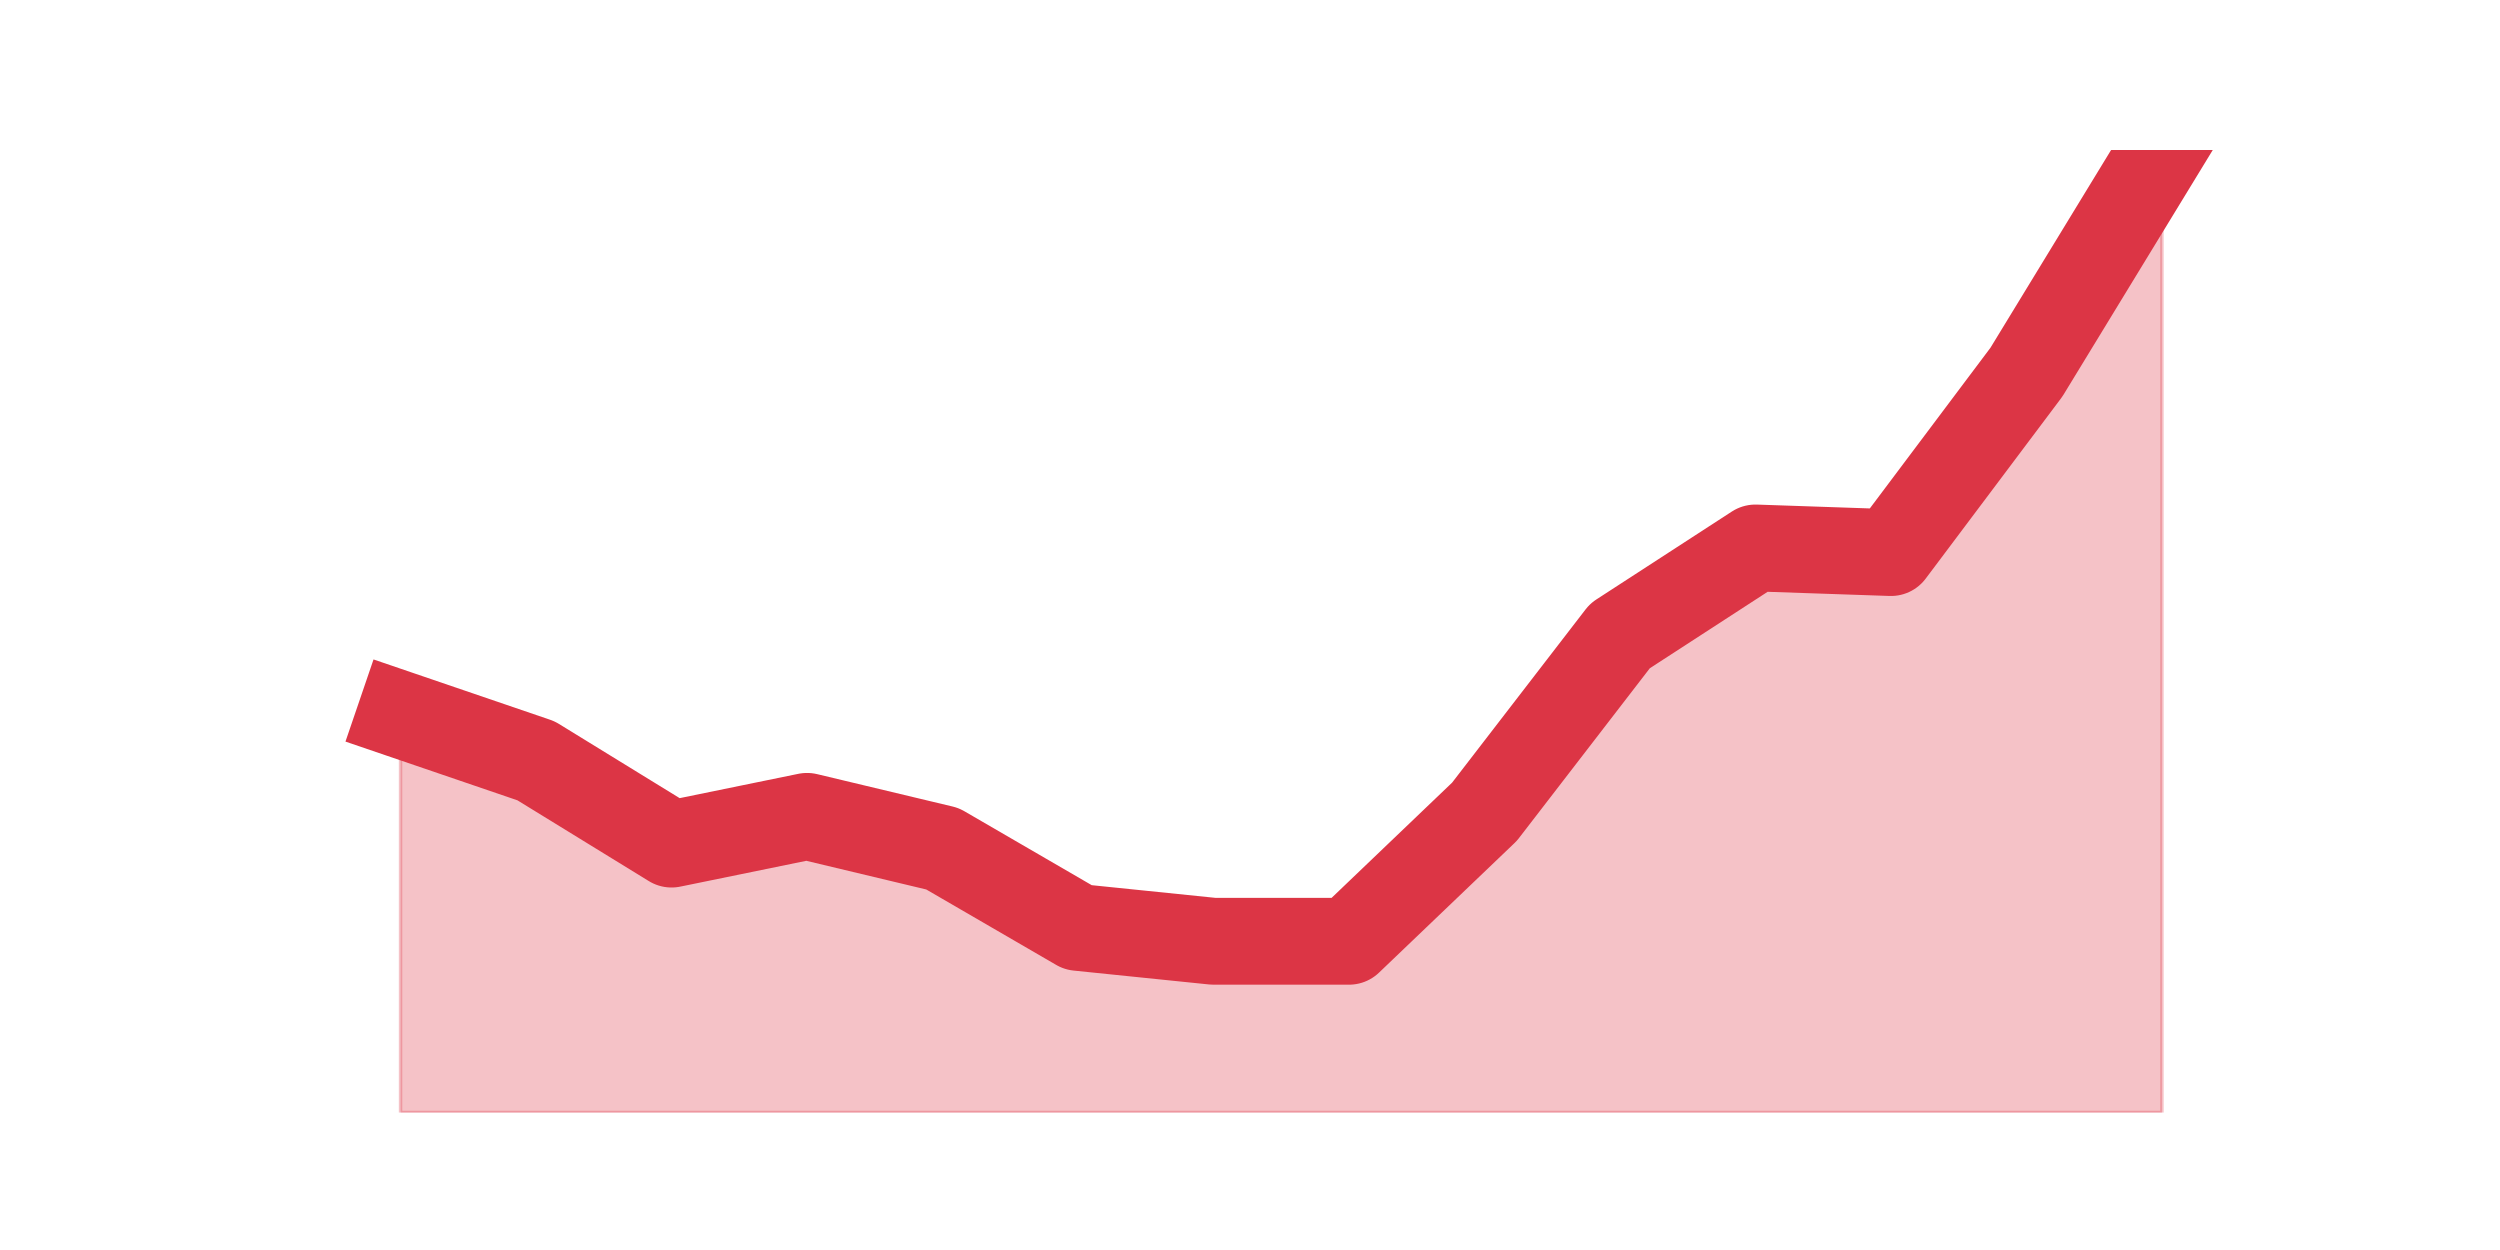 <?xml version="1.0" encoding="utf-8" standalone="no"?>
<!DOCTYPE svg PUBLIC "-//W3C//DTD SVG 1.1//EN"
  "http://www.w3.org/Graphics/SVG/1.1/DTD/svg11.dtd">
<svg height="360pt" version="1.1" viewBox="0 0 720 360" width="720pt" xmlns="http://www.w3.org/2000/svg" xmlns:xlink="http://www.w3.org/1999/xlink">
 <defs>
  <style type="text/css">*{stroke-linecap:butt;stroke-linejoin:round;}</style>
 </defs>
 <g id="figure_1">
  <g id="patch_1">
   <path d="M 0 360 
L 720 360 
L 720 0 
L 0 0 
z
" style="fill:none;"/>
  </g>
  <g id="axes_1">
   <g id="matplotlib.axis_1"/>
   <g id="matplotlib.axis_2"/>
   <g id="PolyCollection_1">
    <defs>
     <path d="M 115.364 -154.212 
L 115.364 -39.6 
L 154.385 -39.6 
L 193.406 -39.6 
L 232.427 -39.6 
L 271.448 -39.6 
L 310.469 -39.6 
L 349.49 -39.6 
L 388.51 -39.6 
L 427.531 -39.6 
L 466.552 -39.6 
L 505.573 -39.6 
L 544.594 -39.6 
L 583.615 -39.6 
L 622.636 -39.6 
L 622.636 -316.8 
L 622.636 -316.8 
L 583.615 -252.831 
L 544.594 -200.856 
L 505.573 -202.188 
L 466.552 -176.867 
L 427.531 -126.225 
L 388.51 -88.91 
L 349.49 -88.91 
L 310.469 -92.908 
L 271.448 -115.563 
L 232.427 -124.892 
L 193.406 -116.896 
L 154.385 -140.885 
L 115.364 -154.212 
z
" id="maa7703785e" style="stroke:#dc3545;stroke-opacity:0.3;"/>
    </defs>
    <g clip-path="url(#p95917ad983)">
     <use style="fill:#dc3545;fill-opacity:0.3;stroke:#dc3545;stroke-opacity:0.3;" x="0" xlink:href="#maa7703785e" y="360"/>
    </g>
   </g>
   <g id="line2d_1">
    <path clip-path="url(#p95917ad983)" d="M 115.364 205.788 
L 154.385 219.115 
L 193.406 243.104 
L 232.427 235.108 
L 271.448 244.437 
L 310.469 267.092 
L 349.49 271.09 
L 388.51 271.09 
L 427.531 233.775 
L 466.552 183.133 
L 505.573 157.812 
L 544.594 159.144 
L 583.615 107.169 
L 622.636 43.2 
" style="fill:none;stroke:#dc3545;stroke-linecap:square;stroke-width:25;"/>
   </g>
  </g>
 </g>
 <defs>
  <clipPath id="p95917ad983">
   <rect height="277.2" width="558" x="90" y="43.2"/>
  </clipPath>
 </defs>
</svg>
